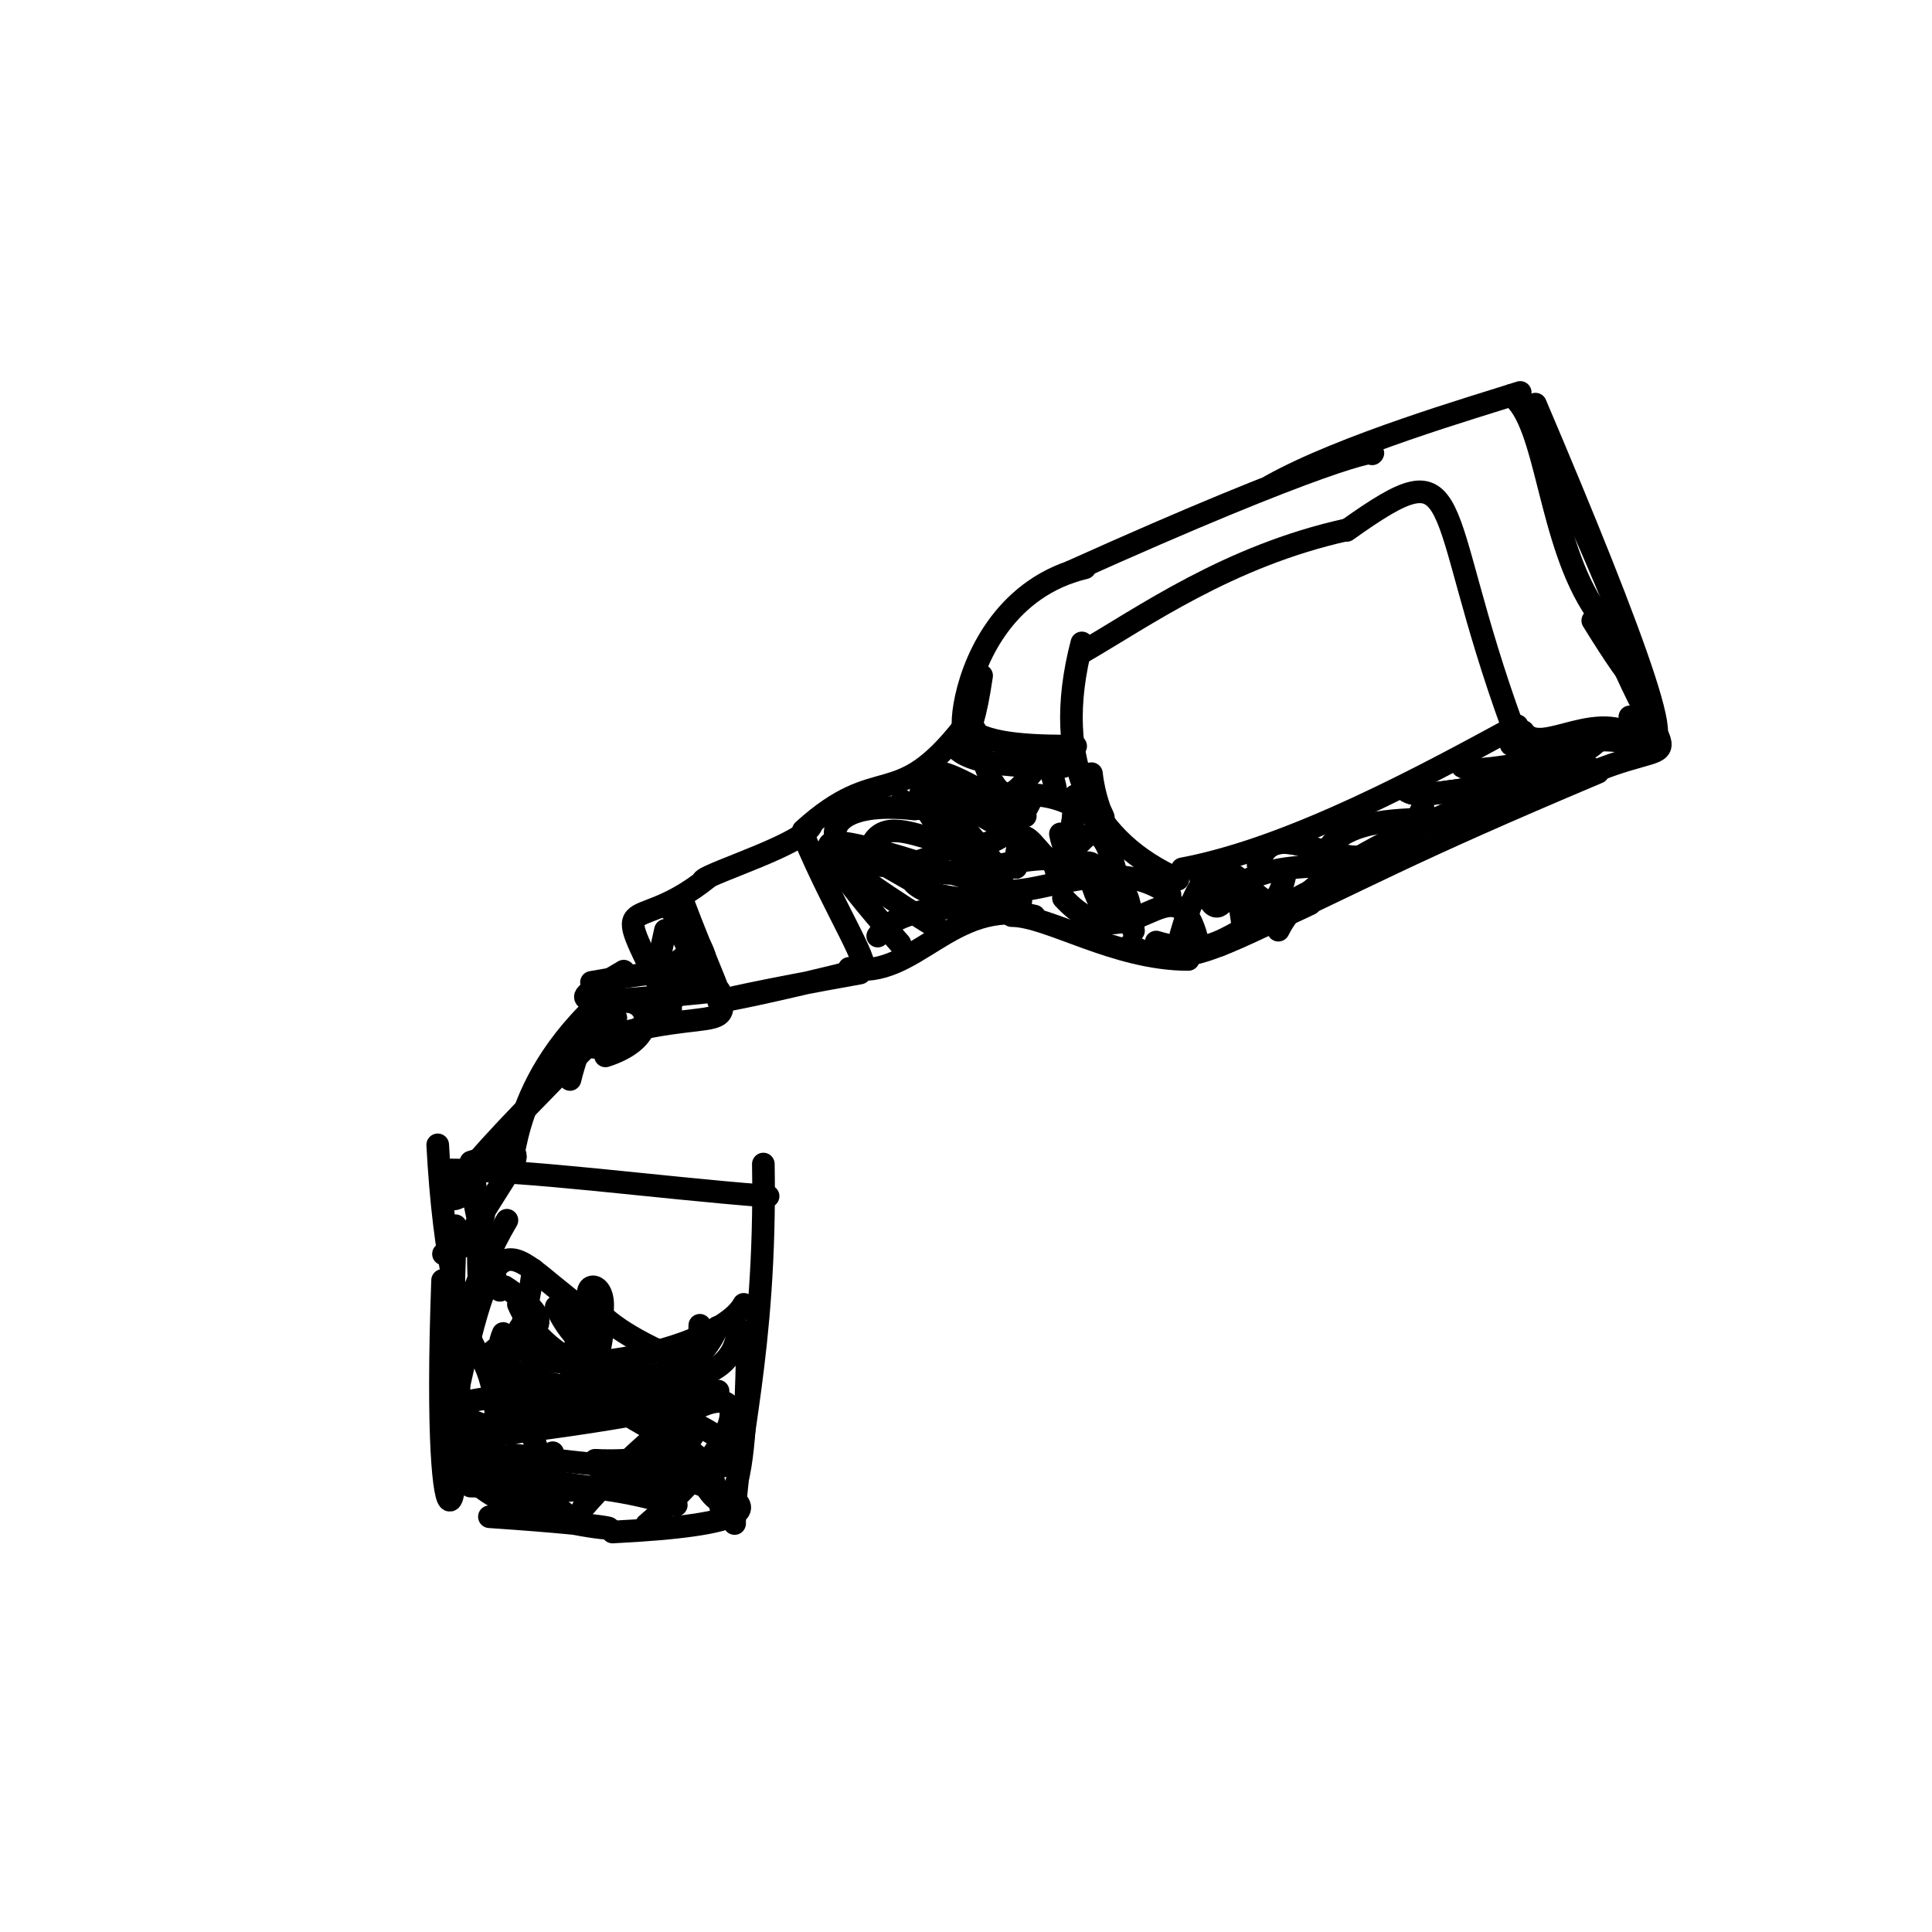 <svg height="256" version="1.1" width="256" xmlns="http://www.w3.org/2000/svg">
  <defs/>
  <g>
    <path d="M86.185 127.816C84.241 125.747 99.066 131.688 78.678 138.767" fill="none" stroke="rgb(0, 0, 0)" stroke-linecap="round" stroke-linejoin="round" stroke-opacity="1.0" stroke-width="3"/>
    <path d="M88.174 123.26C87.013 128.699 86.214 130.293 90.479 126.909" fill="none" stroke="rgb(0, 0, 0)" stroke-linecap="round" stroke-linejoin="round" stroke-opacity="1.0" stroke-width="3"/>
    <path d="M112.526 128.307C121.202 129.96 126.009 118.834 137.057 121.382" fill="none" stroke="rgb(0, 0, 0)" stroke-linecap="round" stroke-linejoin="round" stroke-opacity="1.0" stroke-width="3"/>
    <path d="M113.952 128.934C87.252 133.703 90.607 134.359 114.316 128.425" fill="none" stroke="rgb(0, 0, 0)" stroke-linecap="round" stroke-linejoin="round" stroke-opacity="1.0" stroke-width="3"/>
    <path d="M135.857 108.133C128.078 103.809 114.168 94.524 132.961 115.729" fill="none" stroke="rgb(0, 0, 0)" stroke-linecap="round" stroke-linejoin="round" stroke-opacity="1.0" stroke-width="3"/>
    <path d="M134.243 110.456C126.464 106.133 112.554 96.847 131.347 118.053" fill="none" stroke="rgb(0, 0, 0)" stroke-linecap="round" stroke-linejoin="round" stroke-opacity="1.0" stroke-width="3"/>
    <path d="M122.138 117.427C114.36 113.104 100.449 103.818 119.243 125.024" fill="none" stroke="rgb(0, 0, 0)" stroke-linecap="round" stroke-linejoin="round" stroke-opacity="1.0" stroke-width="3"/>
    <path d="M129.213 116.664C116.958 112.911 95.041 104.85 124.651 123.26" fill="none" stroke="rgb(0, 0, 0)" stroke-linecap="round" stroke-linejoin="round" stroke-opacity="1.0" stroke-width="3"/>
    <path d="M142.528 98.862C138.09 98.862 130.827 98.862 128.406 96.538" fill="none" stroke="rgb(0, 0, 0)" stroke-linecap="round" stroke-linejoin="round" stroke-opacity="1.0" stroke-width="3"/>
    <path d="M135.266 119.387C130.827 119.387 123.564 119.387 121.144 117.064" fill="none" stroke="rgb(0, 0, 0)" stroke-linecap="round" stroke-linejoin="round" stroke-opacity="1.0" stroke-width="3"/>
    <path d="M130.827 120.162C126.262 120.162 118.792 120.162 116.302 124.035" fill="none" stroke="rgb(0, 0, 0)" stroke-linecap="round" stroke-linejoin="round" stroke-opacity="1.0" stroke-width="3"/>
    <path d="M190.543 108.544C185.978 108.544 178.508 108.544 176.017 112.416" fill="none" stroke="rgb(0, 0, 0)" stroke-linecap="round" stroke-linejoin="round" stroke-opacity="1.0" stroke-width="3"/>
    <path d="M177.632 114.74C173.067 114.74 165.596 114.74 163.106 118.613" fill="none" stroke="rgb(0, 0, 0)" stroke-linecap="round" stroke-linejoin="round" stroke-opacity="1.0" stroke-width="3"/>
    <path d="M140.914 101.573C136.476 101.573 129.213 101.573 126.792 99.249" fill="none" stroke="rgb(0, 0, 0)" stroke-linecap="round" stroke-linejoin="round" stroke-opacity="1.0" stroke-width="3"/>
    <path d="M114.012 128.535C116.054 128.848 110.572 120.58 106.468 110.712" fill="none" stroke="rgb(0, 0, 0)" stroke-linecap="round" stroke-linejoin="round" stroke-opacity="1.0" stroke-width="3"/>
    <path d="M127.599 111.125C112.752 121.891 101.504 104.961 121.211 107.201" fill="none" stroke="rgb(0, 0, 0)" stroke-linecap="round" stroke-linejoin="round" stroke-opacity="1.0" stroke-width="3"/>
    <path d="M178.439 70.204C162.703 73.689 151.405 81.822 143.335 86.469" fill="none" stroke="rgb(0, 0, 0)" stroke-linecap="round" stroke-linejoin="round" stroke-opacity="1.0" stroke-width="3"/>
    <path d="M201.034 96.151C188.929 102.735 171.176 112.416 156.65 115.127" fill="none" stroke="rgb(0, 0, 0)" stroke-linecap="round" stroke-linejoin="round" stroke-opacity="1.0" stroke-width="3"/>
    <path d="M141.943 75.737C175.314 60.719 182.891 59.403 181.819 60.135" fill="none" stroke="rgb(0, 0, 0)" stroke-linecap="round" stroke-linejoin="round" stroke-opacity="1.0" stroke-width="3"/>
    <path d="M211.051 82.229C223.604 102.553 216.004 83.712 205.875 61.296" fill="none" stroke="rgb(0, 0, 0)" stroke-linecap="round" stroke-linejoin="round" stroke-opacity="1.0" stroke-width="3"/>
    <path d="M173.593 119.772C161.895 125.194 155.846 129.073 149.787 125.194" fill="none" stroke="rgb(0, 0, 0)" stroke-linecap="round" stroke-linejoin="round" stroke-opacity="1.0" stroke-width="3"/>
    <path d="M161.632 125.238C182.591 115.534 185.321 113.494 211.754 102.338" fill="none" stroke="rgb(0, 0, 0)" stroke-linecap="round" stroke-linejoin="round" stroke-opacity="1.0" stroke-width="3"/>
    <path d="M106.441 110.04C116.596 100.83 118.697 107.814 127.691 96.3" fill="none" stroke="rgb(0, 0, 0)" stroke-linecap="round" stroke-linejoin="round" stroke-opacity="1.0" stroke-width="3"/>
    <path d="M143.112 102.478C148.632 112.005 145.295 108.617 144.625 102.515" fill="none" stroke="rgb(0, 0, 0)" stroke-linecap="round" stroke-linejoin="round" stroke-opacity="1.0" stroke-width="3"/>
    <path d="M82.645 128.682C76.259 132.567 71.864 133.706 95.32 131.288" fill="none" stroke="rgb(0, 0, 0)" stroke-linecap="round" stroke-linejoin="round" stroke-opacity="1.0" stroke-width="3"/>
    <path d="M156.081 116.503C145.136 111.625 139.069 101.571 143.351 85.19" fill="none" stroke="rgb(0, 0, 0)" stroke-linecap="round" stroke-linejoin="round" stroke-opacity="1.0" stroke-width="3"/>
    <path d="M93.193 116.605C94.231 115.58 106.9 111.678 107.567 109.225" fill="none" stroke="rgb(0, 0, 0)" stroke-linecap="round" stroke-linejoin="round" stroke-opacity="1.0" stroke-width="3"/>
    <path d="M130.068 89.529C126.895 111.367 123.257 80.136 143.757 75.238" fill="none" stroke="rgb(0, 0, 0)" stroke-linecap="round" stroke-linejoin="round" stroke-opacity="1.0" stroke-width="3"/>
    <path d="M200.443 96.325C189.53 66.408 194.599 58.759 178.439 70.283" fill="none" stroke="rgb(0, 0, 0)" stroke-linecap="round" stroke-linejoin="round" stroke-opacity="1.0" stroke-width="3"/>
    <path d="M188.52 106.995C181.871 121.949 169.23 105.415 166.731 114.613" fill="none" stroke="rgb(0, 0, 0)" stroke-linecap="round" stroke-linejoin="round" stroke-opacity="1.0" stroke-width="3"/>
    <path d="M188.52 106.995C181.871 121.949 169.23 105.415 166.731 114.613" fill="none" stroke="rgb(0, 0, 0)" stroke-linecap="round" stroke-linejoin="round" stroke-opacity="1.0" stroke-width="3"/>
    <path d="M136.873 105.445C130.225 120.4 117.584 103.866 115.085 113.064" fill="none" stroke="rgb(0, 0, 0)" stroke-linecap="round" stroke-linejoin="round" stroke-opacity="1.0" stroke-width="3"/>
    <path d="M155.036 118.578C146.413 112.032 134.418 121.071 130.827 116.902" fill="none" stroke="rgb(0, 0, 0)" stroke-linecap="round" stroke-linejoin="round" stroke-opacity="1.0" stroke-width="3"/>
    <path d="M156.464 123.913C162.323 103.17 167.709 128.46 170.369 115.515" fill="none" stroke="rgb(0, 0, 0)" stroke-linecap="round" stroke-linejoin="round" stroke-opacity="1.0" stroke-width="3"/>
    <path d="M146.967 116.254C138.344 109.708 126.348 118.748 122.758 114.578" fill="none" stroke="rgb(0, 0, 0)" stroke-linecap="round" stroke-linejoin="round" stroke-opacity="1.0" stroke-width="3"/>
    <path d="M143.739 107.734C135.116 101.188 123.12 110.228 119.53 106.058" fill="none" stroke="rgb(0, 0, 0)" stroke-linecap="round" stroke-linejoin="round" stroke-opacity="1.0" stroke-width="3"/>
    <path d="M210.717 101.734C204.805 99.463 196.203 103.056 193.771 101.573" fill="none" stroke="rgb(0, 0, 0)" stroke-linecap="round" stroke-linejoin="round" stroke-opacity="1.0" stroke-width="3"/>
    <path d="M217.173 98.837C211.261 96.565 202.659 100.158 200.227 98.675" fill="none" stroke="rgb(0, 0, 0)" stroke-linecap="round" stroke-linejoin="round" stroke-opacity="1.0" stroke-width="3"/>
    <path d="M203.455 105.033C197.542 102.761 188.94 106.354 186.508 104.871" fill="none" stroke="rgb(0, 0, 0)" stroke-linecap="round" stroke-linejoin="round" stroke-opacity="1.0" stroke-width="3"/>
    <path d="M203.455 105.033C197.542 102.761 188.94 106.354 186.508 104.871" fill="none" stroke="rgb(0, 0, 0)" stroke-linecap="round" stroke-linejoin="round" stroke-opacity="1.0" stroke-width="3"/>
    <path d="M217.98 98.636C212.159 92.917 204.282 100.547 201.841 96.925" fill="none" stroke="rgb(0, 0, 0)" stroke-linecap="round" stroke-linejoin="round" stroke-opacity="1.0" stroke-width="3"/>
    <path d="M147.774 115.302C144.662 103.503 141.934 117.854 140.511 110.493" fill="none" stroke="rgb(0, 0, 0)" stroke-linecap="round" stroke-linejoin="round" stroke-opacity="1.0" stroke-width="3"/>
    <path d="M146.967 119.175C143.855 107.376 141.127 121.727 139.704 114.366" fill="none" stroke="rgb(0, 0, 0)" stroke-linecap="round" stroke-linejoin="round" stroke-opacity="1.0" stroke-width="3"/>
    <path d="M158.669 124.598C155.558 112.799 149.791 128.682 140.913 118.997" fill="none" stroke="rgb(0, 0, 0)" stroke-linecap="round" stroke-linejoin="round" stroke-opacity="1.0" stroke-width="3"/>
    <path d="M164.72 123.033C163.212 110.339 162.225 126.987 159.071 116.289" fill="none" stroke="rgb(0, 0, 0)" stroke-linecap="round" stroke-linejoin="round" stroke-opacity="1.0" stroke-width="3"/>
    <path d="M166.334 121.784C164.826 109.091 163.839 125.738 160.685 115.041" fill="none" stroke="rgb(0, 0, 0)" stroke-linecap="round" stroke-linejoin="round" stroke-opacity="1.0" stroke-width="3"/>
    <path d="M169.39 123.255C175.443 110.866 207.722 103.508 212.163 97.7" fill="none" stroke="rgb(0, 0, 0)" stroke-linecap="round" stroke-linejoin="round" stroke-opacity="1.0" stroke-width="3"/>
    <path d="M150.194 123.334C148.686 110.64 147.7 127.287 144.546 116.59" fill="none" stroke="rgb(0, 0, 0)" stroke-linecap="round" stroke-linejoin="round" stroke-opacity="1.0" stroke-width="3"/>
    <path d="M129.213 96.74C133.982 117.158 137.768 92.42 139.981 105.15" fill="none" stroke="rgb(0, 0, 0)" stroke-linecap="round" stroke-linejoin="round" stroke-opacity="1.0" stroke-width="3"/>
    <path d="M142.494 105.445C140.912 126.23 134.982 102.054 134.619 114.932" fill="none" stroke="rgb(0, 0, 0)" stroke-linecap="round" stroke-linejoin="round" stroke-opacity="1.0" stroke-width="3"/>
    <path d="M142.494 105.445C140.912 126.23 134.982 102.054 134.619 114.932" fill="none" stroke="rgb(0, 0, 0)" stroke-linecap="round" stroke-linejoin="round" stroke-opacity="1.0" stroke-width="3"/>
    <path d="M78.374 130.165C98.851 126.545 95.141 130.605 90.83 131.271" fill="none" stroke="rgb(0, 0, 0)" stroke-linecap="round" stroke-linejoin="round" stroke-opacity="1.0" stroke-width="3"/>
    <path d="M200.227 52.392C205.069 55.877 205.069 71.753 211.525 81.05" fill="none" stroke="rgb(0, 0, 0)" stroke-linecap="round" stroke-linejoin="round" stroke-opacity="1.0" stroke-width="3"/>
    <path d="M157.457 127.133C147.774 127.133 138.897 121.324 134.055 121.324" fill="none" stroke="rgb(0, 0, 0)" stroke-linecap="round" stroke-linejoin="round" stroke-opacity="1.0" stroke-width="3"/>
    <path d="M88.229 120.038C96.371 126.615 93.756 133.676 89.425 121.44" fill="none" stroke="rgb(0, 0, 0)" stroke-linecap="round" stroke-linejoin="round" stroke-opacity="1.0" stroke-width="3"/>
    <path d="M201.437 52C195.385 53.941 178.035 58.974 168.352 64.393" fill="none" stroke="rgb(0, 0, 0)" stroke-linecap="round" stroke-linejoin="round" stroke-opacity="1.0" stroke-width="3"/>
    <path d="M88.864 133.716C80.391 116.289 83.215 124.809 93.803 116.289" fill="none" stroke="rgb(0, 0, 0)" stroke-linecap="round" stroke-linejoin="round" stroke-opacity="1.0" stroke-width="3"/>
    <path d="M83.593 136.589C98.978 132.965 97.877 139.368 90.246 118.823" fill="none" stroke="rgb(0, 0, 0)" stroke-linecap="round" stroke-linejoin="round" stroke-opacity="1.0" stroke-width="3"/>
    <path d="M215.963 94.989C224.491 105.782 216.61 84.464 203.455 53.551" fill="none" stroke="rgb(0, 0, 0)" stroke-linecap="round" stroke-linejoin="round" stroke-opacity="1.0" stroke-width="3"/>
    <path d="M208.297 103.509C224.839 95.764 221.612 105.833 212.331 81.434" fill="none" stroke="rgb(0, 0, 0)" stroke-linecap="round" stroke-linejoin="round" stroke-opacity="1.0" stroke-width="3"/>
    <path d="M174.944 117.435C162.015 123.808 161.368 127.265 153.197 124.825" fill="none" stroke="rgb(0, 0, 0)" stroke-linecap="round" stroke-linejoin="round" stroke-opacity="1.0" stroke-width="3"/>
    <path d="M62.866 157.437C57.806 160.858 56.136 160.006 81.602 134.878" fill="none" stroke="rgb(0, 0, 0)" stroke-linecap="round" stroke-linejoin="round" stroke-opacity="1.0" stroke-width="3"/>
    <path d="M80.421 131.88C65.899 144.621 68.873 157.081 67.087 153.886" fill="none" stroke="rgb(0, 0, 0)" stroke-linecap="round" stroke-linejoin="round" stroke-opacity="1.0" stroke-width="3"/>
    <path d="M80.23 139.913C92.566 135.963 80.057 124.349 75.531 143.036" fill="none" stroke="rgb(0, 0, 0)" stroke-linecap="round" stroke-linejoin="round" stroke-opacity="1.0" stroke-width="3"/>
    <path d="M101.776 158.502C86.171 157.283 70.306 155.016 59.007 155.016" fill="none" stroke="rgb(0, 0, 0)" stroke-linecap="round" stroke-linejoin="round" stroke-opacity="1.0" stroke-width="3"/>
    <path d="M67.679 187.358C101.855 182.354 100.259 185.974 64.051 190.322" fill="none" stroke="rgb(0, 0, 0)" stroke-linecap="round" stroke-linejoin="round" stroke-opacity="1.0" stroke-width="3"/>
    <path d="M88.068 195.348C81.847 194.085 118.141 201.174 81.166 203" fill="none" stroke="rgb(0, 0, 0)" stroke-linecap="round" stroke-linejoin="round" stroke-opacity="1.0" stroke-width="3"/>
    <path d="M90.725 185.294C92.03 193.732 72.408 198.27 88.514 196.14" fill="none" stroke="rgb(0, 0, 0)" stroke-linecap="round" stroke-linejoin="round" stroke-opacity="1.0" stroke-width="3"/>
    <path d="M67.804 192.739C98.252 196.74 102.606 194.289 92.731 188.998" fill="none" stroke="rgb(0, 0, 0)" stroke-linecap="round" stroke-linejoin="round" stroke-opacity="1.0" stroke-width="3"/>
    <path d="M95.146 184.325C65.803 187.279 45.499 179.187 74.811 200.469" fill="none" stroke="rgb(0, 0, 0)" stroke-linecap="round" stroke-linejoin="round" stroke-opacity="1.0" stroke-width="3"/>
    <path d="M66.903 170.507C82.466 180.806 49.925 173.86 73.64 188.881" fill="none" stroke="rgb(0, 0, 0)" stroke-linecap="round" stroke-linejoin="round" stroke-opacity="1.0" stroke-width="3"/>
    <path d="M62.336 196.913C71.438 196.885 75.247 202.711 69.416 187.063" fill="none" stroke="rgb(0, 0, 0)" stroke-linecap="round" stroke-linejoin="round" stroke-opacity="1.0" stroke-width="3"/>
    <path d="M89.611 199.428C79.407 196.501 80.164 198.015 62.723 194.279" fill="none" stroke="rgb(0, 0, 0)" stroke-linecap="round" stroke-linejoin="round" stroke-opacity="1.0" stroke-width="3"/>
    <path d="M65.333 192.211C67.969 178.88 56.119 168.082 62.88 195.901" fill="none" stroke="rgb(0, 0, 0)" stroke-linecap="round" stroke-linejoin="round" stroke-opacity="1.0" stroke-width="3"/>
    <path d="M69.497 186.887C85.515 189.224 79.12 153.793 75.623 182.669" fill="none" stroke="rgb(0, 0, 0)" stroke-linecap="round" stroke-linejoin="round" stroke-opacity="1.0" stroke-width="3"/>
    <path d="M87.516 193.564C94.84 194.245 86.456 202.177 87.146 191.882" fill="none" stroke="rgb(0, 0, 0)" stroke-linecap="round" stroke-linejoin="round" stroke-opacity="1.0" stroke-width="3"/>
    <path d="M60.223 186.306C66.271 157.721 67.076 167.019 79.179 174.765" fill="none" stroke="rgb(0, 0, 0)" stroke-linecap="round" stroke-linejoin="round" stroke-opacity="1.0" stroke-width="3"/>
    <path d="M72.313 187.328C95.63 180.653 99.08 194.459 78.853 193.495" fill="none" stroke="rgb(0, 0, 0)" stroke-linecap="round" stroke-linejoin="round" stroke-opacity="1.0" stroke-width="3"/>
    <path d="M70.662 168.236C67.513 190.862 59.615 182.251 58 151.699" fill="none" stroke="rgb(0, 0, 0)" stroke-linecap="round" stroke-linejoin="round" stroke-opacity="1.0" stroke-width="3"/>
    <path d="M93.536 181.568C62.169 170.136 90.753 162.584 74.339 184.751" fill="none" stroke="rgb(0, 0, 0)" stroke-linecap="round" stroke-linejoin="round" stroke-opacity="1.0" stroke-width="3"/>
    <path d="M61.428 165.151C68.223 152.898 72.278 150.893 62.397 153.975" fill="none" stroke="rgb(0, 0, 0)" stroke-linecap="round" stroke-linejoin="round" stroke-opacity="1.0" stroke-width="3"/>
    <path d="M60.958 192.202C61.198 204.271 102.486 203.502 64.85 200.974" fill="none" stroke="rgb(0, 0, 0)" stroke-linecap="round" stroke-linejoin="round" stroke-opacity="1.0" stroke-width="3"/>
    <path d="M58.645 169.657C57.078 212.281 62.639 201.428 59.176 179.525" fill="none" stroke="rgb(0, 0, 0)" stroke-linecap="round" stroke-linejoin="round" stroke-opacity="1.0" stroke-width="3"/>
    <path d="M87.864 188.331C87.537 182.309 62.592 186.23 66.676 176.693" fill="none" stroke="rgb(0, 0, 0)" stroke-linecap="round" stroke-linejoin="round" stroke-opacity="1.0" stroke-width="3"/>
    <path d="M73.239 192.493C67.496 200.382 82.086 197.047 80.881 195.218" fill="none" stroke="rgb(0, 0, 0)" stroke-linecap="round" stroke-linejoin="round" stroke-opacity="1.0" stroke-width="3"/>
    <path d="M60.352 162.413C59.51 193.349 58.727 175.926 67.17 161.688" fill="none" stroke="rgb(0, 0, 0)" stroke-linecap="round" stroke-linejoin="round" stroke-opacity="1.0" stroke-width="3"/>
    <path d="M66.244 170.974C60.677 156.332 62.557 148.144 63.305 161.313" fill="none" stroke="rgb(0, 0, 0)" stroke-linecap="round" stroke-linejoin="round" stroke-opacity="1.0" stroke-width="3"/>
    <path d="M63.484 169.719C62.689 155.79 67.476 161.509 58.763 166.157" fill="none" stroke="rgb(0, 0, 0)" stroke-linecap="round" stroke-linejoin="round" stroke-opacity="1.0" stroke-width="3"/>
    <path d="M97.338 201.876C97.338 192.195 101.569 179.514 101.147 154.242" fill="none" stroke="rgb(0, 0, 0)" stroke-linecap="round" stroke-linejoin="round" stroke-opacity="1.0" stroke-width="3"/>
    <path d="M77.006 183.48C92.216 194.093 93.432 190.358 95.545 199.874" fill="none" stroke="rgb(0, 0, 0)" stroke-linecap="round" stroke-linejoin="round" stroke-opacity="1.0" stroke-width="3"/>
    <path d="M59.548 181.281C56.068 196.25 90.561 187.899 95.031 175.886" fill="none" stroke="rgb(0, 0, 0)" stroke-linecap="round" stroke-linejoin="round" stroke-opacity="1.0" stroke-width="3"/>
    <path d="M68.896 175.941C65.988 184.57 94.812 179.756 98.549 172.831" fill="none" stroke="rgb(0, 0, 0)" stroke-linecap="round" stroke-linejoin="round" stroke-opacity="1.0" stroke-width="3"/>
    <path d="M73.704 173.156C78.78 184.836 97.744 185.998 97.744 175.929" fill="none" stroke="rgb(0, 0, 0)" stroke-linecap="round" stroke-linejoin="round" stroke-opacity="1.0" stroke-width="3"/>
    <path d="M68.691 172.831C73.766 184.511 92.73 185.673 92.73 175.604" fill="none" stroke="rgb(0, 0, 0)" stroke-linecap="round" stroke-linejoin="round" stroke-opacity="1.0" stroke-width="3"/>
    <path d="M85.66 202.023C104.655 185.74 97.897 176.327 77.239 199.842" fill="none" stroke="rgb(0, 0, 0)" stroke-linecap="round" stroke-linejoin="round" stroke-opacity="1.0" stroke-width="3"/>
    <path d="M99.129 176.948C98.684 183.302 99.507 215.656 89.466 187.913" fill="none" stroke="rgb(0, 0, 0)" stroke-linecap="round" stroke-linejoin="round" stroke-opacity="1.0" stroke-width="3"/>
  </g>
</svg>
